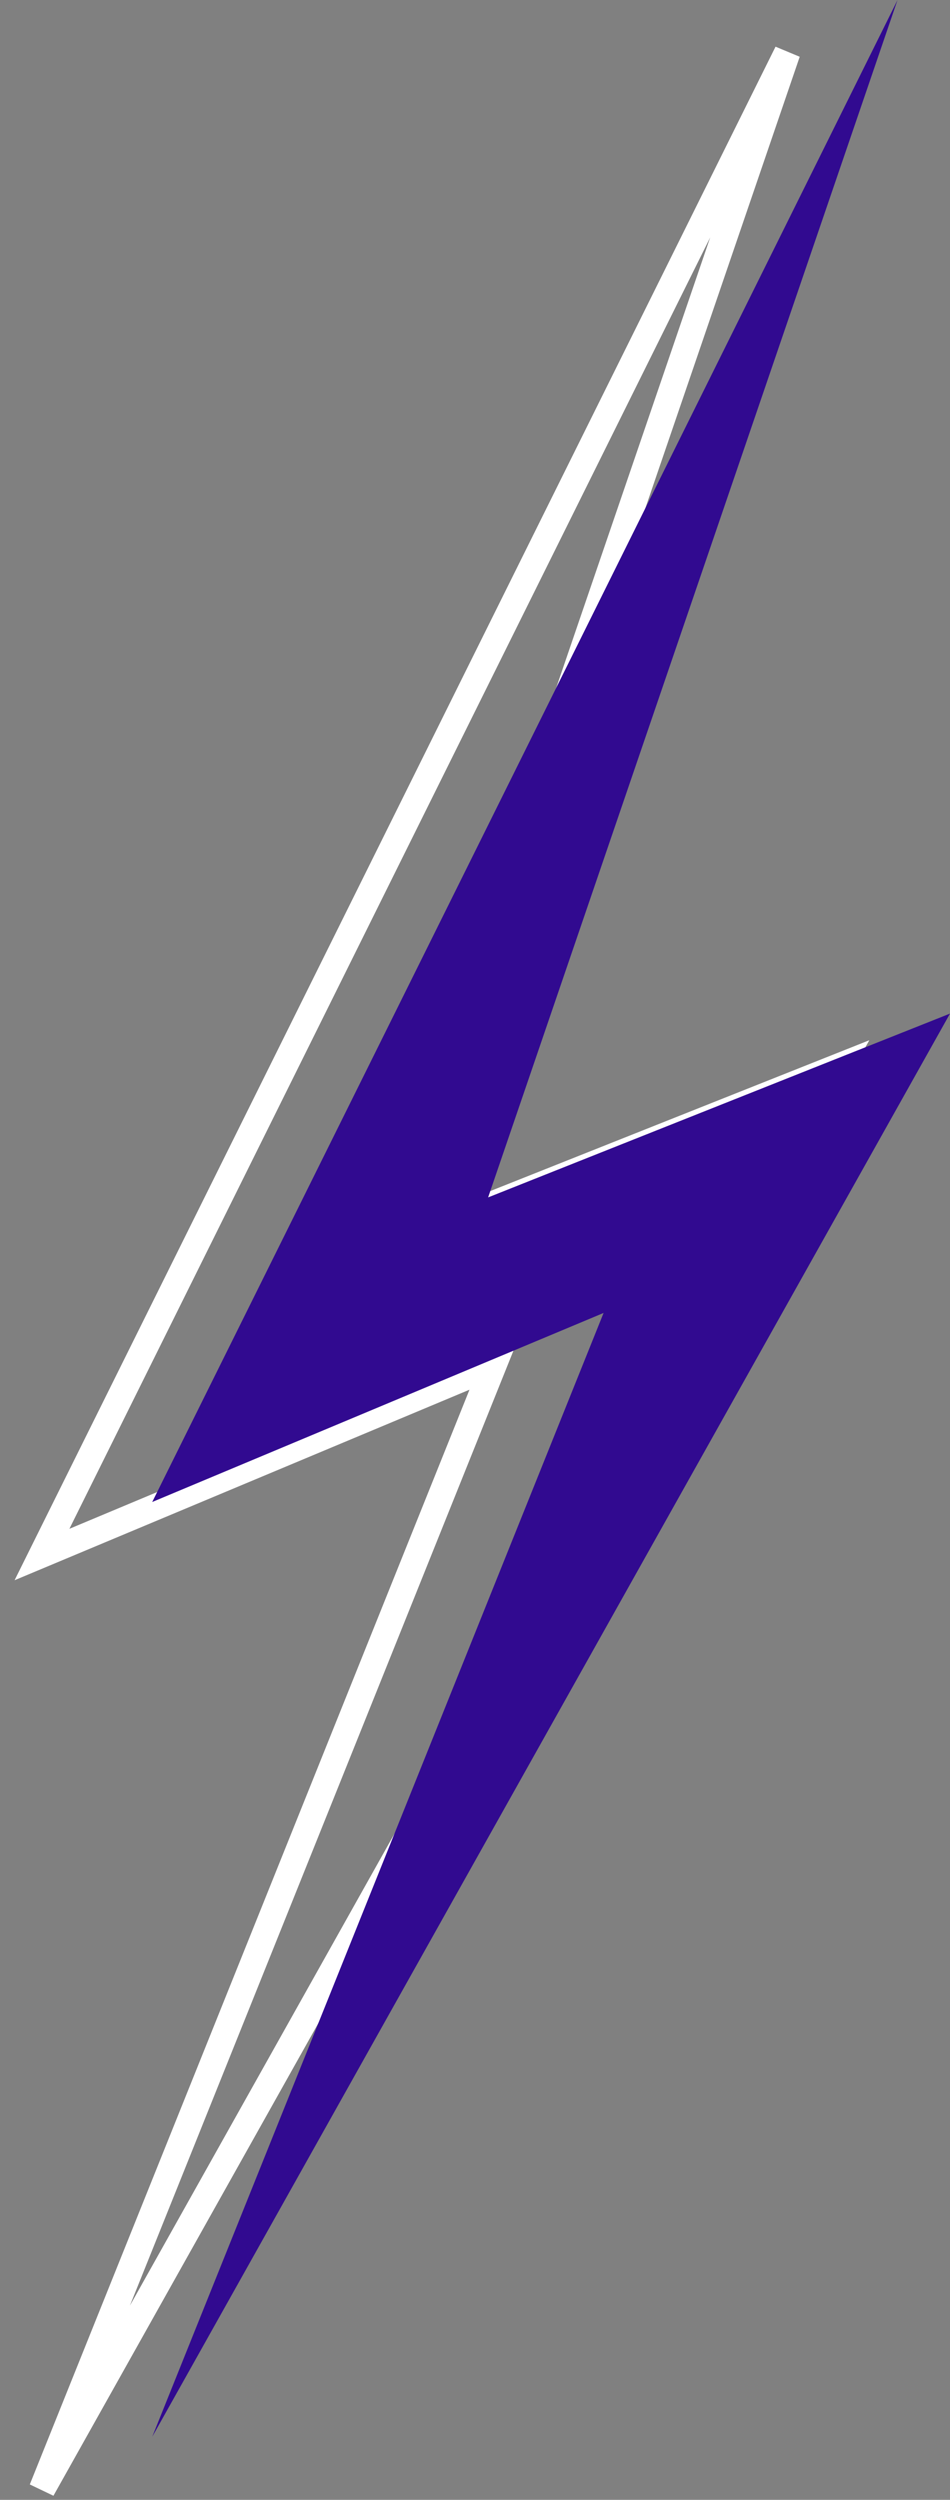 <?xml version="1.0" encoding="utf-8"?>
<!-- Generator: Adobe Illustrator 24.0.2, SVG Export Plug-In . SVG Version: 6.00 Build 0)  -->
<svg version="1.1" xmlns="http://www.w3.org/2000/svg" xmlns:xlink="http://www.w3.org/1999/xlink" x="0px" y="0px"
	 viewBox="0 0 181 476" style="enable-background:new 0 0 181 476;" xml:space="preserve">
<rect x="0" y="0" width="181" height="476" fill="#808080" stroke="none"/>
<style type="text/css">
	.st0{fill:#050259;}
	.st1{display:none;}
	.st2{fill:#FF00E1;}
	.st3{fill:none;stroke:#FFFFFF;stroke-width:5;stroke-miterlimit:10;}
	.st4{display:none;fill:none;stroke:#FFFFFF;stroke-width:5;stroke-miterlimit:10;}
	.st5{fill:#FC3229;}
	.st6{fill:#310A90;}
	.st7{display:none;fill:#FC3229;}
</style>
<g id="Capa_3">
	<rect x="-2303" y="-292.5" class="st0" width="1920" height="1080"/>
</g>
<g id="Capa_1" class="st1">
</g>
<g id="Capa_4" class="st1">
</g>
<g id="Capa_18">
	<path class="st2" d="M-818.13,638.86c-16.03,1.06-34.83,0.19-44.24-12.84c-4.91-6.8-5.89-16.68-1.13-23.59
		c4.76-6.91,15.57-9.28,22.04-3.94c4.08,3.37,5.82,8.79,9.22,12.85c9.89,11.82,28.6,8.17,43.28,3.47
		c10.48-3.35,20.96-6.71,31.45-10.06c23.16-7.41,51.53,4.76,20.06,19.69C-760.98,635.6-792.58,637.18-818.13,638.86z"/>
</g>
<g id="Capa_2">
	<g>
		<polygon class="st3" points="150,10 8,296 94,260 8,474 160,203 72,238 		"/>
		<polygon class="st4" points="581,408 593,511 613,504 		"/>
		<polygon class="st4" points="607,395 734,343.5 715,370.5 		"/>
		<polygon class="st4" points="613,358 738,247.5 728,205.5 		"/>
		<polygon class="st4" points="-379,-5 -319,-87 -299,-72 		"/>
		<path class="st4" d="M-390,3c0,0-3-63-25-90c-11,8-28,24-28,24S-399-25-390,3z"/>
		<path class="st4" d="M-509-22l-3,18c0,0,71,25,111,16C-411,9-509-22-509-22z"/>
	</g>
	<path class="st5" d="M-1704.14,127.5h44.5c0,0,8.94-173.55-101.08-124.42c-5.91,2.64-13.33,9.44-16.45,15.12
		c-16.74,30.41-37.22,111.49,39.13,185.21c14.92,14.99,76.97,75.58,26.48,90.36c-5.85,1.71-12.16,0.9-17.39-2.25
		c-16.28-9.81-38.93-32.13-41.75-47.79c-16.46,8.26-47.72,36.32-47.72,36.32s55.78,70.18,114.6,71.32
		c21.79-4.11,73.28-10.98,64.15-90.12c-6.31-30.65-39.78-69.73-44.64-75.28c-0.38-0.43-0.77-0.83-1.19-1.21
		c-5.28-4.84-43.95-40.85-51.5-63.67c-0.26-0.78-0.54-1.53-0.89-2.27c-5.4-11.52-15.16-58.02,4.69-78.71
		c3.95-4.12,10-5.71,15.33-3.66C-1708.96,39.86-1702.25,94.52-1704.14,127.5z"/>
	<polygon class="st6" points="171,0 29,286 115,250 29,464 181,193 93,228 	"/>
	<path class="st5" d="M-1032.06,112.17c0,0,56.13,109.11-9.99,308.41c32.69,0.44,143.7,22.67,143.7,22.67s5.09-46.29,31.79-60.76
		c-26.98,7.12-116.36-9.68-116.36-9.68s13.64-65.45,15.86-80.47c15.56-0.4,61.31,7.31,61.31,7.31s1.31-32.51,21.31-41.09
		c-18.55,1.6-81.6-6.08-81.6-6.08l7.06-73.2l98.32,13.21l25.02-45.78C-835.63,146.71-987.26,128.79-1032.06,112.17z"/>
	<polygon class="st7" points="-846,401 -834,504 -814,497 	"/>
	<polygon class="st7" points="-820,388 -693,336.5 -712,363.5 	"/>
	<polygon class="st7" points="-814,351 -689,240.5 -699,198.5 	"/>
	<polygon class="st7" points="-1806,-12 -1746,-94 -1726,-79 	"/>
	<path class="st7" d="M-1817-4c0,0-3-63-25-90c-11,8-28,24-28,24S-1826-32-1817-4z"/>
	<path class="st7" d="M-1936-29l-3,18c0,0,71,25,111,16C-1838,2-1936-29-1936-29z"/>
	<g>
		<path d="M-1795.44-3.04c-24.55,1.74-48.15,14.21-63.42,33.51c-9.43,11.92-15.64,26.02-21.6,40c-3.31,7.76-6.54,16.84-2.56,24.28
			c1.81,3.38,4.89,5.88,8.09,7.99c7.79,5.15,17.93,8.51,26.4,4.59c8.33-3.85,12.4-13.58,13.08-22.72
			c0.68-9.15-1.25-18.29-1.27-27.46C-1836.78,32.85-1814.27,9.69-1795.44-3.04z"/>
		<path d="M-894.88,468.03c2.08-2.77,3.07-6.19,3.94-9.53c2.54-9.69,4.43-19.55,5.68-29.49c10.4,13.08,17.28,28.93,19.74,45.46
			c1.06,7.14,1.29,14.55-0.77,21.46c-4.3,14.43-18.07,24.45-32.59,28.44c-14.52,3.99-29.88,2.97-44.9,1.93
			c-4.19-0.29-8.54-0.63-12.21-2.69c-2.83-1.59-5.03-4.1-6.84-6.79c-7.14-10.6-8.61-24.79-3.78-36.63c0.58-1.41,1.28-2.85,2.49-3.79
			c1.16-0.9,2.64-1.23,4.08-1.5C-943.89,471.81-906.2,483.15-894.88,468.03z"/>
		<path d="M-1852.24,116.2c0.43-0.07,0.86-0.14,1.28-0.04c1.09,0.25,2.05,1.55,2.96,2.81c-0.95,4.05-3,6.53-5.02,8.29
			c-2.23,1.93-4.63,3.3-7.04,3.01c-0.8-0.09-1.63-0.39-2.29-1.33c-2.59-3.65-0.56-9.37,1.66-10.92
			C-1858.12,116.23-1854.95,116.65-1852.24,116.2z"/>
		<path d="M-1867.86,122.88c-0.52,2.45-2.76,4.3-5.19,4.82c-2.44,0.52-5-0.13-7.21-1.28c-5.58-2.9-9.25-9.2-9.04-15.53
			c0.04-1.26,0.22-2.54-0.06-3.77c-0.57-2.48-2.9-4.22-3.58-6.67c-0.07-0.24-0.11-0.52,0.05-0.71c0.13-0.16,0.36-0.2,0.56-0.21
			c3.73-0.33,7.37,1.54,10.08,4.14c3.43,3.28,5.05,8.04,8.41,11.27C-1871.38,117.31-1866.92,118.41-1867.86,122.88z"/>
		<path d="M-973.37,476.27c1.06-0.61,2.23-0.94,3.17-1.83s1.56-2.63,0.97-3.93c-0.43-0.96-1.34-1.34-2.18-1.58
			c-3.96-1.16-8.12-1.17-12.08-0.04c-1.53,0.44-3.08,1.07-4.28,2.38c-1.33,1.44-2.13,3.68-2.14,5.94c-0.02,5.52,4.69,9.27,8.64,8.33
			C-977.47,484.63-976.92,478.29-973.37,476.27z"/>
		<path d="M-993.99,501.38c0.04,1.38,0.12,2.78,0.52,4.11c1.06,3.52,4.5,6.2,8.19,6.38c9.47,0.47,12.5-13.04,7.79-19.54
			c-2.11-2.92-6.68-3.28-9.93-2.43C-992.9,491.32-994.12,496.36-993.99,501.38z"/>
	</g>
	<path class="st5" d="M-1786.44-4.04c-24.55,1.74-48.15,14.21-63.42,33.51c-9.43,11.92-15.64,26.02-21.6,40
		c-3.31,7.76-6.54,16.84-2.56,24.28c1.81,3.38,4.89,5.88,8.09,7.99c7.79,5.15,17.93,8.51,26.4,4.59
		c8.33-3.85,12.4-13.58,13.08-22.72c0.68-9.15-1.25-18.29-1.27-27.46C-1827.78,31.85-1805.27,8.69-1786.44-4.04z"/>
	<path class="st5" d="M-889.88,461.03c2.08-2.77,3.07-6.19,3.94-9.53c2.54-9.69,4.43-19.55,5.68-29.49
		c10.4,13.08,17.28,28.93,19.74,45.46c1.06,7.14,1.29,14.55-0.77,21.46c-4.3,14.43-18.07,24.45-32.59,28.44
		c-14.52,3.99-29.88,2.97-44.9,1.93c-4.19-0.29-8.54-0.63-12.21-2.69c-2.83-1.59-5.03-4.1-6.84-6.79
		c-7.14-10.6-8.61-24.79-3.78-36.63c0.58-1.41,1.28-2.85,2.49-3.79c1.16-0.9,2.64-1.23,4.08-1.5
		C-938.89,464.81-901.2,476.15-889.88,461.03z"/>
	<path class="st5" d="M-1843.24,115.2c0.43-0.07,0.86-0.14,1.28-0.04c1.09,0.25,2.05,1.55,2.96,2.81c-0.95,4.05-3,6.53-5.02,8.29
		c-2.23,1.93-4.63,3.3-7.04,3.01c-0.8-0.09-1.63-0.39-2.29-1.33c-2.59-3.65-0.56-9.37,1.66-10.92
		C-1849.12,115.23-1845.95,115.65-1843.24,115.2z"/>
	<path class="st5" d="M-1858.86,121.88c-0.52,2.45-2.76,4.3-5.19,4.82c-2.44,0.52-5-0.13-7.21-1.28c-5.58-2.9-9.25-9.2-9.04-15.53
		c0.04-1.26,0.22-2.54-0.06-3.77c-0.57-2.48-2.9-4.22-3.58-6.67c-0.07-0.24-0.11-0.52,0.05-0.71c0.13-0.16,0.36-0.2,0.56-0.21
		c3.73-0.33,7.37,1.54,10.08,4.14c3.43,3.28,5.05,8.04,8.41,11.27C-1862.38,116.31-1857.92,117.41-1858.86,121.88z"/>
	<path class="st5" d="M-968.37,469.27c1.06-0.61,2.23-0.94,3.17-1.83s1.56-2.63,0.97-3.93c-0.43-0.96-1.34-1.34-2.18-1.58
		c-3.96-1.16-8.12-1.17-12.08-0.04c-1.53,0.44-3.08,1.07-4.28,2.38c-1.33,1.44-2.13,3.68-2.14,5.94c-0.02,5.52,4.69,9.27,8.64,8.33
		C-972.47,477.63-971.92,471.29-968.37,469.27z"/>
	<path class="st5" d="M-988.99,494.38c0.04,1.38,0.12,2.78,0.52,4.11c1.06,3.52,4.5,6.2,8.19,6.38c9.47,0.47,12.5-13.04,7.79-19.54
		c-2.11-2.92-6.68-3.28-9.93-2.43C-987.9,484.32-989.12,489.36-988.99,494.38z"/>
</g>
<g id="mancha_6">
	<path class="st5" d="M-359.5,268.81c-22.82-19.75-46.35-39.92-74.78-50.03c-28.43-10.11-63.28-8.03-84.87,13.05
		c-12.76,12.46-20.73,30.98-37.34,37.5c-7.91,3.11-16.67,2.94-25.16,2.54c-48.64-2.31-96.98-10.96-143.4-25.66
		c-12.45-3.94-29.6-6.52-35.4,5.18c39.52-0.09,76.96,16.07,114.81,27.44c37.85,11.37,80.61,17.6,115.47-1.03
		c6.27,17.11-14.98,32.25-33.18,33.07c-18.21,0.83-37.49-5-54.1,2.48c-4.62,2.08-8.95,5.34-11,9.96
		c-6.16,13.91,10.65,26.66,24.94,31.9c-2.14-15.43,17.41-24.77,32.97-24.09c15.56,0.68,32.27,5.85,45.97-1.56
		c3.32-1.8,6.35-4.3,10.01-5.22c12.44-3.14,21.14,15.82,13.68,26.26c-7.46,10.43-22.57,12.02-35.1,9.25
		c-2.37,9.99,13.34,13.33,22.99,9.82c9.64-3.52,23.03-7.61,28.03,1.35c2.95,5.29,0.4,11.89-2.58,17.16
		c-15.59,27.48-43.54,47.64-74.54,53.75c-31,6.12-64.51-1.92-89.37-21.42c-2.75,12.71,5.42,25.77,16.39,32.76
		c10.97,6.98,24.21,9.18,37.07,11.13c28.87,4.36,58.9,8.08,86.84-0.38c8.02-2.43,16.43-5.87,24.48-3.55
		c12.64,3.64,17.14,18.66,23.9,29.94c10.82,18.06,30.94,28.96,51.53,33.36c20.59,4.39,41.91,3.08,62.92,1.75"/>
</g>
<g id="mancha_5">
	<path class="st5" d="M-2196.2-225.89c26.72,12.48,56.51,17.62,82.73,31.12c19.54,10.06,38.41,28.6,35.89,50.43
		c-1.9,16.46-15.43,29.37-19.37,45.46c-5.14,21.04,7.36,42.75,23.54,57.15s36.09,24,52.84,37.74s30.8,33.98,28.21,55.48
		c-10.69-12.68-21.59-25.55-35.5-34.58c-13.91-9.03-31.52-13.82-47.33-8.79c-8.48,2.7-16.17,8.08-25.01,9.05
		c-15.67,1.72-29.76-11.41-35.15-26.23c-5.39-14.82-4.34-31.06-4.38-46.83c-0.04-15.77-1.57-32.51-11.01-45.15
		c-22.11-29.62-72.46-20.12-98.5-46.35c-8.18-8.24-13-19.2-20.21-28.3c-12.94-16.33-33.88-26-54.7-25.25
		c-0.79-18.96-5.7-37.56-6.75-56.51c-1.05-18.95,2.44-39.44,15.7-53.02c21.58-22.11,62.88-16.58,71.41,14.39
		c3.35,12.18-0.77,23.26,5.48,35.44C-2230.23-244.96-2211.62-233.09-2196.2-225.89z"/>
</g>
<g id="mancha_4">
	<path class="st5" d="M-2334.87,79.85c14.19-4.66,28.74-8.23,43.48-10.66c33.58-5.55,73.86-2.34,93.05,25.77
		c6.44,9.44,9.67,20.67,15.13,30.71s14.34,19.48,25.73,20.47c9.49,0.83,18.39-4.37,26.11-9.95c18.54-13.38,35.28-30.42,57.04-37.43
		c21.76-7.01,51.04,1.43,56.12,23.72c-11.14-4.37-22.88-8.82-34.75-7.29c-11.87,1.53-23.6,11.29-22.85,23.23
		c0.32,5.17,2.85,9.92,5.36,14.46c5,9.02,10.34,19.03,8.14,29.1c-1.42,6.48-5.79,11.9-8.04,18.14c-5.9,16.34,6.62,36.55,23.88,38.55
		c17.26,2,34.07-14.81,32.07-32.06c4.73-9.77,21.73-2.22,22.2,8.63c0.47,10.85-8.32,19.6-16.48,26.76
		c-13,11.39-26.69,22.89-43.28,27.74c-16.58,4.86-36.9,1.27-46.77-12.91c-7.32-10.5-7.54-24.26-6.88-37.05
		c0.25-4.88,0.31-10.48-3.33-13.75c-2.49-2.24-6.06-2.7-9.39-3.07c-17.82-1.94-40.35-1.41-47.94,14.83
		c-15.23-10.41-26.66-26.24-31.74-43.97c-16.1-11.93-40.4,6.93-40.4,26.97c0,20.04,14.96,36.74,30.23,49.72
		c43.18,36.71,96.7,61.13,152.73,69.69c6.33,0.97,13.12,1.92,17.9,6.19s5.89,13.17,0.44,16.55c-1.49,0.93-3.26,1.32-4.99,1.63
		c-65.22,11.84-121.53-57.95-187.75-54.9c-4.03,0.19-8.25,0.72-11.54,3.07c-8.49,6.07-5.05,20.53,3.55,26.44
		c8.6,5.91,19.73,6.03,30.13,6.85c10.4,0.82,21.86,3.2,27.93,11.68c-19.01,2.6-37.84,6.52-56.31,11.71
		c-6.67,1.88-13.62,4.11-18.38,9.16c-6.41,6.8-7.31,16.99-7.55,26.34c-0.65,25.68,1.11,51.42,5.26,76.77
		c0.8,4.92,1.67,10.14-0.25,14.74c-2.15,5.15-7.27,8.32-12.08,11.15c-14.25,8.37-28.5,16.75-42.76,25.12
		c-1.96-115.36-7.82-233-9.78-348.36C-2322.12,137.61-2322.22,103.44-2334.87,79.85z"/>
</g>
<g id="mancha_3">
	<path class="st5" d="M-2344,787.5c37.14-38.66,111.39-121.32,164.18-130.71c26.82-4.77,54.43-5.25,80.72-12.38
		c26.3-7.12,52.29-22.58,62.91-47.67c7.92-18.71,6.29-40.16,12.48-59.5c6.64-20.74,22.62-38.29,42.65-46.85
		c10.54-4.5,22.19-6.68,31.76-12.99c20.73-13.68,25.35-41.6,28.09-66.29c1.75,18.19,3.48,36.71-0.33,54.58
		c-3.81,17.87-14.1,35.31-30.61,43.14c-10.68,5.07-26.42,10.83-23.39,22.26c16.06,10.9,39.17,3.81,52.45-10.35
		c13.28-14.16,19.24-33.45,25.3-51.89c6.06-18.44,13.19-37.59,27.9-50.25c-8.94,36.5-17.89,73.01-26.83,109.51
		c-4.2,17.12-10.33,36.61-26.65,43.29c-9.16,3.75-19.48,2.44-29.34,3.18c-9.87,0.74-20.92,4.88-24.06,14.26
		c-1.56,4.68-0.81,9.82,0.52,14.58c7.54,27.07,34.83,47.27,62.92,46.58c1.1,28.1-42.94,38.44-47.84,66.13
		c-4.46,25.15,26.54,47.27,20.27,72.04c-3.45,13.64-17.43,22.67-20.92,36.3"/>
</g>
<g id="manchita_15">
	<path class="st2" d="M-910.44,688.86c-4.64-6.4-14.73-7.04-21.28-2.61c-6.55,4.43-9.76,12.62-10.06,20.51
		c-0.32,8.43,2.35,16.95,7.41,23.7c8.99,11.98,63.16,28.38,48.54,6.92c-5.27-7.73-23.56-1.68-30.36-13.79
		C-922.14,712.99-916.21,698.18-910.44,688.86z"/>
</g>
<g id="manchita_14">
	<path class="st2" d="M-494.75,579.34c-17.11-5.39-31.73-18.23-39.29-34.49c22.35-4.45,46.9,9.62,54.36,31.15
		c-3.44,0.17-6.88,0.34-10.32,0.5"/>
</g>
<g id="manchita_13">
	<path class="st2" d="M-1919.89,768.95c-3.9-10.46-7.83-21.06-8.92-32.17c-1.1-11.11,0.94-22.96,7.92-31.67
		c9.79-12.22,26.94-15.74,42.59-15.47c6.48,0.11,14.9,2.7,14.81,9.18c-0.03,2.38-1.35,4.56-2.86,6.4
		c-8.77,10.71-25.43,15.47-28.74,28.91c-2.48,10.07,4,19.89,9.57,28.63c6.87,10.78,12.8,22.17,17.7,33.97
		c1.17,2.8,2.29,5.85,1.61,8.81c-2.38,10.4-25.09,8.98-32.06,5.09C-1911.77,803.09-1914.84,782.51-1919.89,768.95z"/>
</g>
<g id="manchita_12">
	<path class="st2" d="M-2266.77-141.38c2.4,4.43,4.26,9.26,7.64,13c5.62,6.22,14.42,8.35,22.74,9.34
		c8.32,0.99,16.97,1.21,24.56,4.75c7.59,3.55,13.9,11.7,12.06,19.87c-16.45,6.29-35.69,4.8-50.97-3.95
		c-13.81-7.9-25.69-21.71-41.6-21.87c-15.21-0.15-20.47,2.42-26.55-13.03c-2.72-6.91-3.19-26.24,2.69-32.1
		C-2301.22-180.29-2273.96-154.67-2266.77-141.38z"/>
</g>
<g id="mancha_2">
	<path class="st5" d="M-338.5,681.4c-90.95-41.49-154.47-72.19-231.5-135.9c18,29,15.43,30.81,39.61,52.66
		c-18.19-1.55-36.38-3.1-54.57-4.66c-2.92-0.25-6.27-0.35-8.32,1.75c-1.61,1.66-1.87,4.17-2.04,6.47
		c-1.99,26.8-3.98,53.59-5.97,80.39c-0.67,8.98-1.75,18.87-8.37,24.98c-6.68,6.17-16.78,6.41-25.86,5.8
		c-13.59-0.91-30.5-6.22-31.75-19.79c-1.08-11.73,11-20.98,12.01-32.72c1.06-12.33-11.07-22.58-23.34-24.18
		c-12.27-1.6-24.41,3.02-35.99,7.39c-27.98,10.56-57.02,20.27-86.93,20s-61.22-12.2-77.84-37.06c-6.02-9.01-10.06-19.52-17.87-27.03
		c-10.83-10.42-26.74-13.1-41.61-15.29c14.03,9.03,24.06,24.06,27.02,40.48c1.86,10.36,1.23,21.71,7.05,30.47
		c5.58,8.41,15.73,12.31,25.23,15.73c22.14,7.96,44.54,15.98,67.92,18.6c10.64,1.2,21.89,1.41,31.09,6.88s14.89,18.71,8.28,27.13
		c-25.37,4.85-52.31,0.99-75.3-10.79c-8.93-4.58-17.51-10.39-27.38-12.21c-9.87-1.82-21.77,1.88-25.34,11.26
		c5.84,21.59,45.93,7.75,57.43,26.92c2.47,4.12,3.04,9.12,5.24,13.39c4.15,8.04,13.22,12.11,21.83,14.9
		c15.45,5.01,31.62,7.81,47.86,8.31c17.81,0.54,35.87-1.65,53.3,2.05c49.68,10.55,283.02,52.34,331.59,67.16"/>
</g>
<g id="mancha_1">
	<path class="st5" d="M-357.83-315.1c-41.6,21.06-83.19,42.12-124.79,63.19c-7.84,3.97-15.97,8.02-24.75,8.47
		c-14.75,0.76-27.93-8.65-42.24-12.32c-26.45-6.79-56.75,9.28-65.98,34.99c-5.7,15.88-4.24,34.44-13.79,48.35
		c-10.05,14.63-29.76,19.68-47.44,18.14c-17.69-1.54-34.41-8.39-51.61-12.78c-35.42-9.03-73.47-7.42-108,4.56
		c30.01,2.73,60.01,5.47,90.02,8.2c6.32,0.58,12.93,1.25,18.25,4.71c5.32,3.46,8.79,10.67,5.95,16.34
		c-22.02,8.27-48.93-10.52-69.22,1.38c-15.75,9.23-17.36,31.89-11.58,49.21c5.78,17.32,16.89,32.76,20.49,50.66
		c4.29-9.32,4.24-20.54-0.15-29.81c-3.47-7.33-9.53-13.68-10.63-21.71c-2.03-14.73,13.85-26.23,28.64-27.83
		c14.78-1.59,29.66,2.88,44.48,1.79c14.04-1.03,27.18-6.95,40.6-11.2c13.42-4.25,28.39-6.78,41.3-1.17
		c12.91,5.61,21.78,22.07,14.95,34.38c-18.5,2.36-36.32,9.87-50.93,21.47c6.76,13.18,26.96,9.67,39.06,1.11s23.95-20.84,38.71-19.56
		c14.75,1.28,25.01,16.7,25.74,31.49c0.73,14.78-5.61,28.9-11.91,42.29c-2.79,5.92-5.78,12.05-10.97,16.03
		c-6.27,4.8-14.59,5.63-22.34,7.1c-15.29,2.91-30.32,9.28-41.16,20.45s-16.87,27.62-13.18,42.74
		c-1.83-20.37,23.17-31.99,43.59-33.26c20.41-1.27,44.22,0.19,57.45-15.4c19.16-22.57,1.22-64.91,25.01-82.53
		c11.53-8.53,29.97-5.22,37.81,6.78c7.84,12.01,3.45,30.23-9,37.35c13.22-18.73,38-28.51,60.45-23.85
		c17.02,3.53,31.58,14.28,47.82,20.5c16.24,6.22,37.43,6.5,48.08-7.25"/>
</g>
<g id="manchita_11">
	<path class="st2" d="M-718.01-97.46c-15.27-0.04-30.55-0.08-45.82-0.12c-1.68,0-3.54,0.06-4.75,1.23c-1.55,1.49-1.28,4-0.89,6.12
		c2.53,13.76,5.06,27.51,7.6,41.27c0.78,4.22,1.67,8.69,4.6,11.84c4.91,5.28,13.27,4.76,20.42,3.83c2.94-0.38,6.23-0.96,7.96-3.37
		c1.14-1.58,1.35-3.63,1.35-5.57c0.02-6.08-1.6-12.07-1.69-18.15c-0.09-6.08,1.81-12.77,6.98-15.97c6.22-3.85,16.99-3.3,17.89-10.56
		c-5.92-2.08-11.84-4.16-17.77-6.24"/>
</g>
<g id="Capa_13" class="st1">
</g>
<g id="Capa_6" class="st1">
</g>
<g id="manchita_10">
	<path class="st2" d="M-2098.54,615.5c6.44-0.36,13.14-3.81,15.42-9.85c2.65-7.03-1.28-14.6-3.81-21.68
		c-2.53-7.08-2.65-16.85,4.13-20.09c2.67-1.28,5.76-1.14,8.71-1.1c9.96,0.13,21.37-2.05,26.4-10.64c5.14-8.77,0.74-20.76-7.41-26.83
		c-8.15-6.07-18.88-7.41-29.04-7.21c-9.86,0.19-19.82,0.83-29.59,1.1c5.47,29.85-18.86,35.49-27.08,58.36
		C-2149.32,601.24-2120.77,616.75-2098.54,615.5z"/>
</g>
<g id="manchita_9">
	<path class="st2" d="M-2148.29,513.34c9.01,3.26,12.84,15.05,9.52,24.03c-3.32,8.99-12.02,15.1-21.16,17.95
		c-6,1.88-13.19,2.37-17.99-1.71c-3.66-3.11-5.04-8.26-4.86-13.06c0.57-14.82,16.22-27.15,30.76-24.22"/>
</g>
<g id="manchita_8">
	<path class="st2" d="M-2159.51,98.74c-2.47,4.03-1.2,9.66,2.18,12.96c3.39,3.31,8.4,4.53,13.12,4.2
		c11.36-0.79,21.63-11.52,20.32-22.84s-15.68-19.4-25.38-13.43c-2.96,5.01-3.89,11.17-2.56,16.82"/>
</g>
<g id="manchita_7">
	<path class="st2" d="M-2022.41,150.8c-1.5-3.08-6.06-3.48-8.97-1.66c-2.91,1.82-4.53,5.09-5.94,8.21
		c-3.26,7.18-6.19,14.51-8.8,21.95c-2.1,6-3.64,13.61,1.01,17.95c5.01,4.69,13.3,1.81,18.68-2.45s10.4-9.93,17.22-10.65
		c6.32-0.66,12.66,3.23,18.83,1.73c7.1-1.74,10.78-10.63,8.52-17.59c-2.26-6.95-8.95-11.73-16-13.68s-14.5-1.53-21.8-1.1"/>
</g>
<g id="manchita_6">
	<path class="st2" d="M-427.2-8.51c-11.12-5.13-22.55-10.35-34.76-11.24c-12.22-0.89-25.58,3.47-32.12,13.83
		c-0.63,0.99-1.19,2.06-1.39,3.21c-0.63,3.73,2.9,7.08,6.6,7.86s7.5-0.24,11.23-0.89c7.96-1.39,16.39-1.05,23.78,2.22
		c7.95,3.53,14.06,10.1,20.97,15.38c9.96,7.6,29.93,13.39,34.03-3.98C-395.11,2.04-416.19-3.43-427.2-8.51z"/>
</g>
<g id="manchita_5">
	<path class="st2" d="M-608.87,52.97c-9.21,1.13-18.54,2.29-27.11,5.84c-11.83,4.89-21.36,13.95-30.59,22.81
		c-4.14,3.98-8.66,9.11-7.31,14.69c6.05,2.35,12.25,4.73,18.73,4.93c6.49,0.21,13.43-2.17,17.03-7.58c2.34-3.52,3.2-8.13,6.52-10.75
		c2.34-1.85,5.46-2.32,8.42-2.69c21.51-2.71,43.22-3.86,64.9-3.43c17.32,0.34,35.34-15.44,15.03-28.26
		C-557.56,39.51-593.57,51.09-608.87,52.97z"/>
</g>
<g id="manchita_4">
	<path class="st2" d="M-643.83-203.2c-0.01,2.49-0.22,5.24-2.01,6.97c-1.53,1.49-3.82,1.81-5.95,2c-28.53,2.62-57-3.75-85.44-7.24
		c-28.44-3.49-58.77-3.76-83.98,9.86c-6.86,3.71-14.24,8.56-21.81,6.66c-12.61-3.17-12.81-23.12-2.79-31.4
		c10.02-8.28,24.32-8.13,37.31-7.56c36.29,1.59,72.59,3.19,108.88,4.78c3.8,0.17,7.91,0.25,11.05-1.89
		c8.24-5.62,2.24-18.34,2.89-28.3c1.51-23.43,52.21-37.96,64.89-19.41C-646.06-251.45-643.68-231.46-643.83-203.2z"/>
</g>
<g id="manchita_3">
	<path class="st2" d="M-1893.73,643.22c4.63,9.77,2.77,22.26-4.51,30.25c-4.66,5.12-11.72,9.46-11.79,16.38
		c14.56,6.48,33.73,7.78,44.59-3.88c7.99-8.57,8.99-21.33,9.57-33.04c0.51-10.36,0.39-22.28-7.48-29.04
		c-5.7-4.89-13.8-5.5-21.3-5.88c-6.31-0.32-26.53-2.37-27.04,7.74C-1911.89,629.72-1896.19,638.04-1893.73,643.22z"/>
</g>
<g id="manchita_2">
	<path class="st2" d="M-2029.97-81.12c0.06,3.21-0.25,6.61,1.26,9.44c1.36,2.54,3.96,4.14,6.52,5.48
		c15.46,8.07,33.94,10.92,46.9,22.59c1.51,1.36,2.99,2.93,3.46,4.91c1.53,6.4-7.41,9.81-14,9.65c-28.69-0.68-73.35-19.92-85.02-49
		c-4.23-10.54-3.46-35,10.35-38.84C-2044.16-121.43-2030.19-93.04-2029.97-81.12z"/>
</g>
<g id="manchita_1">
	<path class="st2" d="M-607.23,624.18c-0.07,8.81-0.25,18.06-4.56,25.74c-4.32,7.68-14.25,12.98-22.17,9.12
		c-9.78-4.76-9.86-18.44-8.55-29.24c1.17-9.66,2.21-19.82-1.48-28.83c-3.16-7.71-9.42-13.65-14.05-20.58
		c-1.69-2.53-3.21-5.42-2.92-8.45c0.69-7.14,9.9-9.37,17.06-9.78c7.49-0.42,16.06-0.43,21.14,5.09c5.01,5.46,4.36,13.8,4.75,21.21
		c0.67,12.65,5.43,25.05,13.4,34.9"/>
</g>
</svg>
